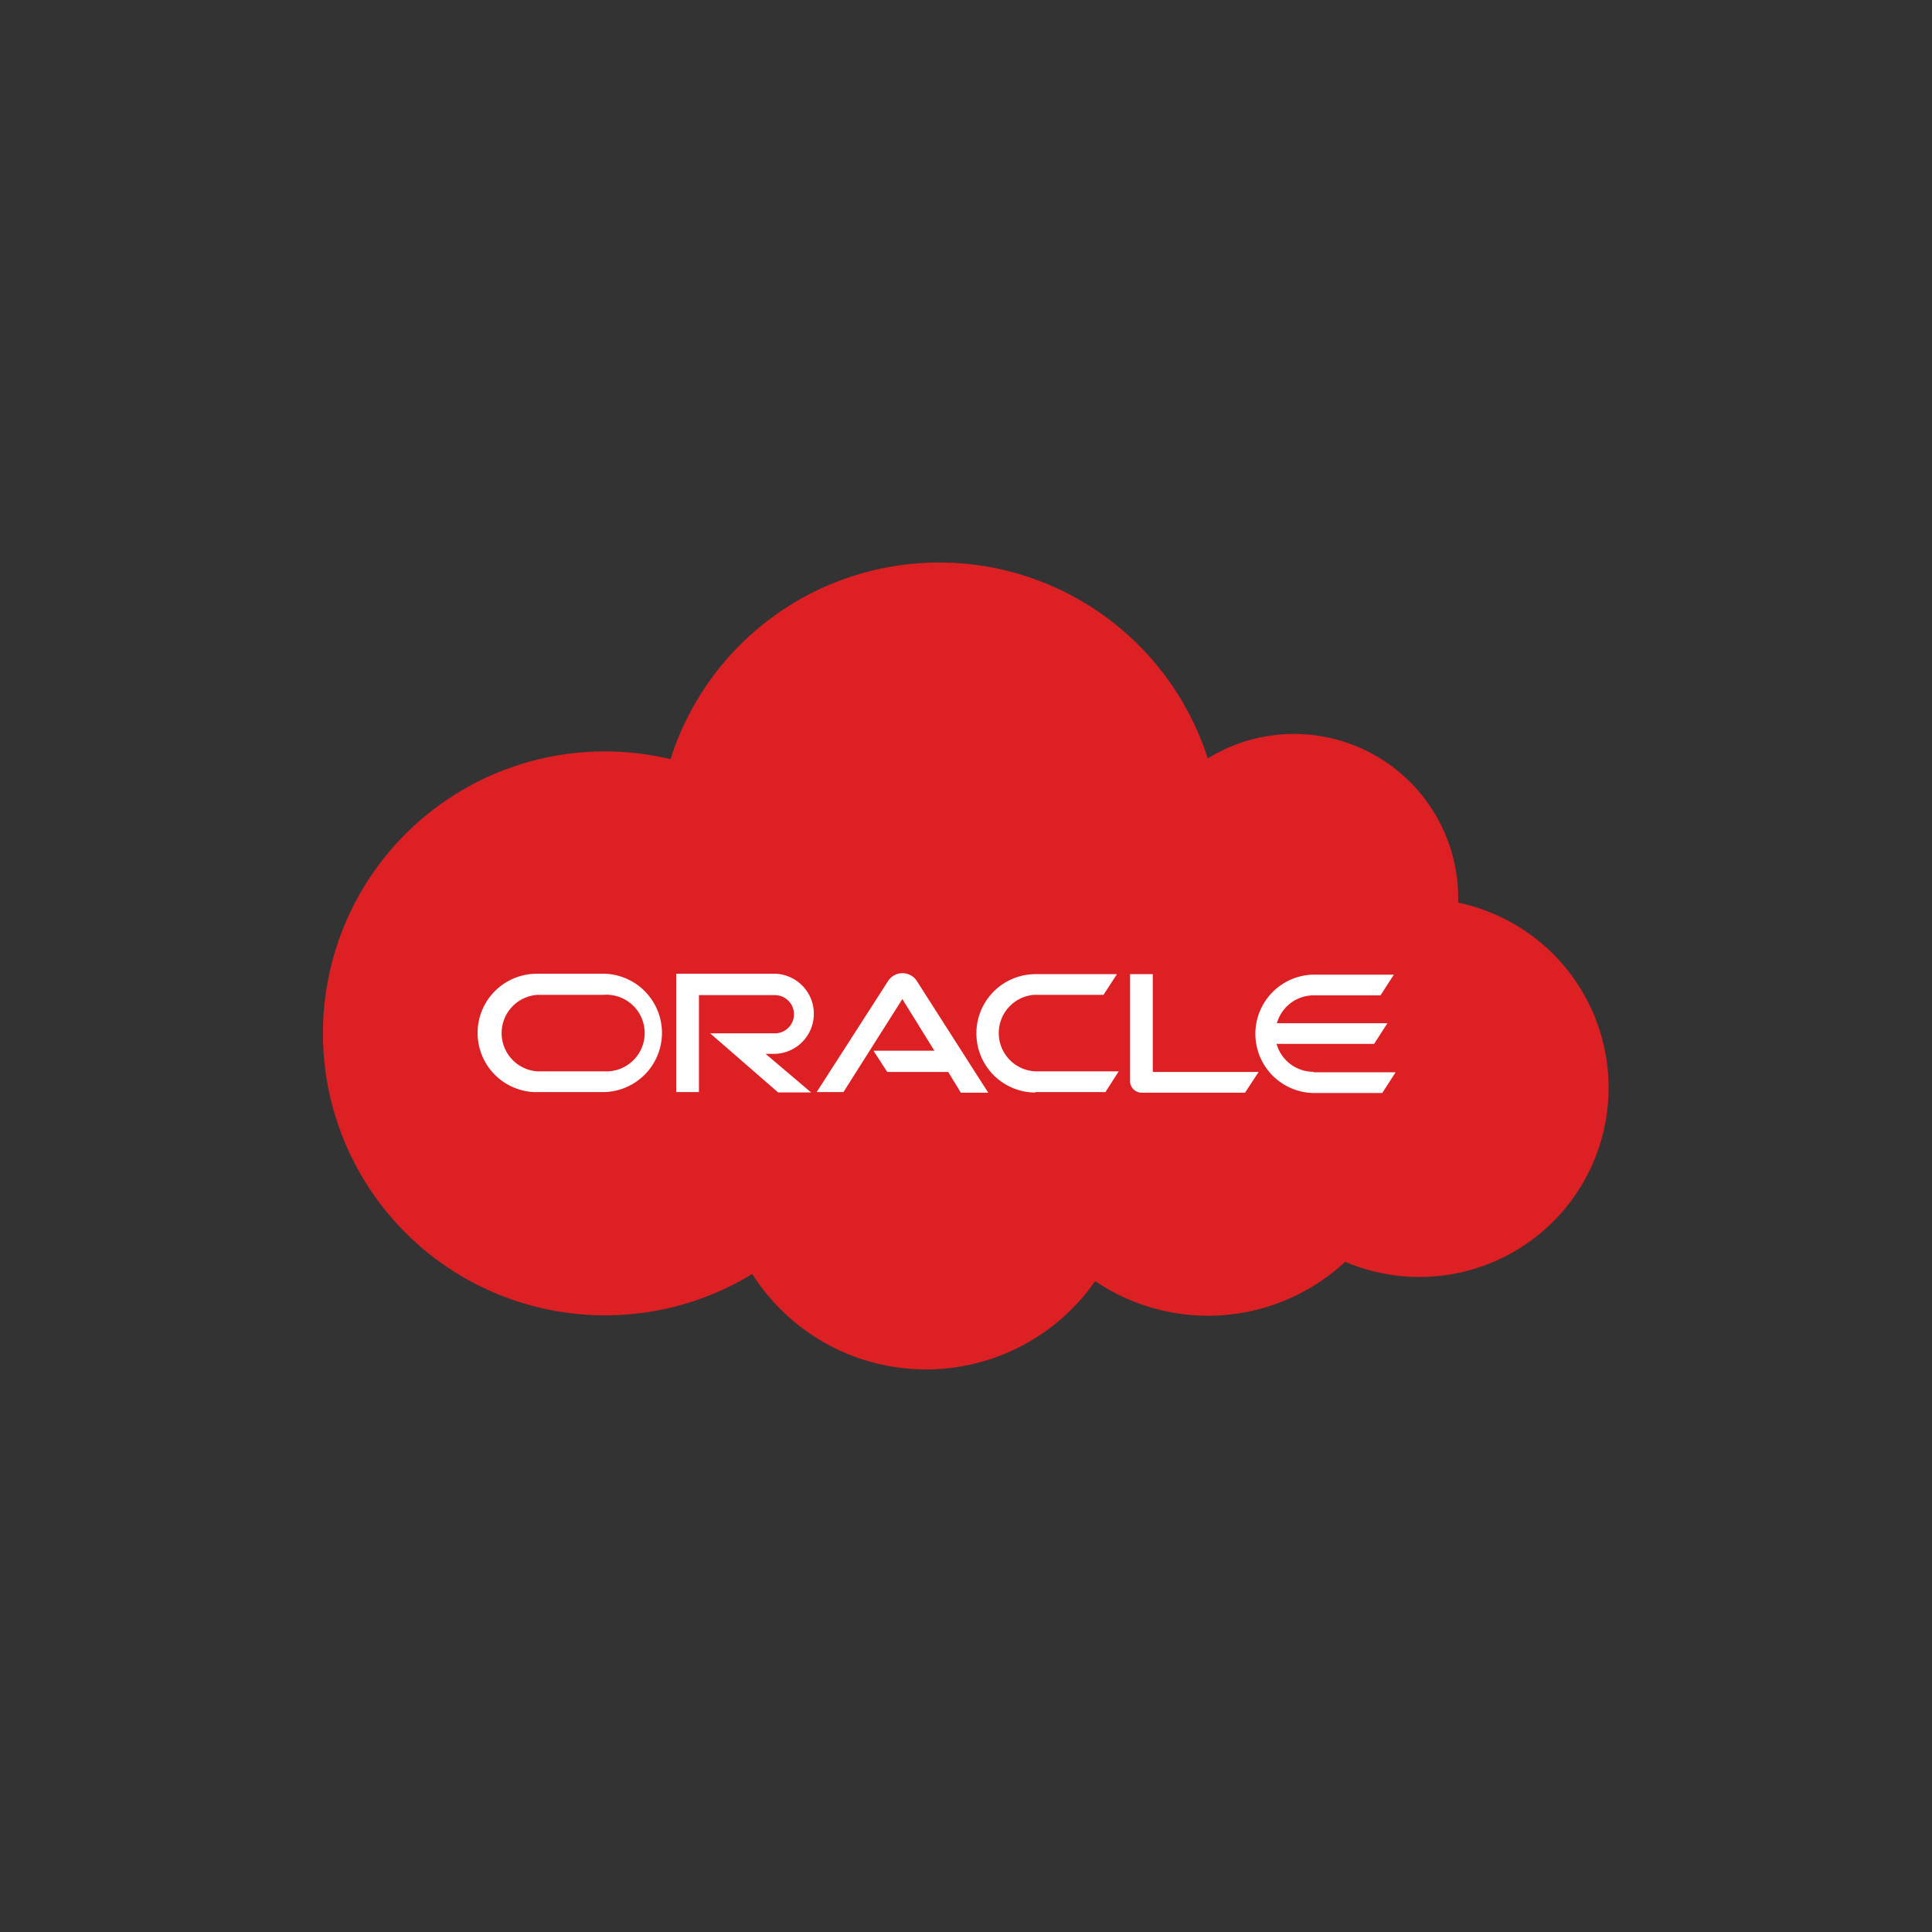 <svg id="Layer_1" data-name="Layer 1" xmlns="http://www.w3.org/2000/svg" viewBox="0 0 187 187"><rect x="0" y="0" width="187" height="187" fill="#333333" stroke="none"/><defs><style>.cls-1{fill:#dc2023;}.cls-2{fill:#fff;}</style></defs><path class="cls-1" d="M141.14,87.33c0-.13,0-.25,0-.38A15.89,15.89,0,0,0,116.9,73.41a27.29,27.29,0,0,0-52,.07,27.29,27.29,0,1,0-6.33,53.83,27.18,27.18,0,0,0,14.24-4A19.94,19.94,0,0,0,106,124a19.49,19.49,0,0,0,24.2-1.87,18.31,18.31,0,1,0,10.9-34.77Z"/><path class="cls-2" d="M84.57,101.7h5.87l-3.1-5-5.7,9H79.05L86,94.89a1.66,1.66,0,0,1,2.7,0l6.95,10.87H93l-1.22-2H85.88l-1.3-2m27,2V94.29h-2.2v10.36a1.06,1.06,0,0,0,.32.77,1.11,1.11,0,0,0,.81.34h10l1.31-2H111.52M75.09,102a3.88,3.88,0,0,0,0-7.75H65.45v11.45h2.2V96.32H75a1.85,1.85,0,1,1,0,3.7H68.74l6.58,5.72h3.19L74.1,102h1m-23.17,3.7h6.65a5.73,5.73,0,0,0,0-11.45H51.92a5.73,5.73,0,0,0-.3,11.45,1.5,1.5,0,0,0,.3,0m6.5-2H52.07a3.71,3.71,0,0,1,0-7.41h6.35a3.71,3.71,0,1,1,.24,7.41h-.24m41.81,2H107l1.28-2h-7.93a3.71,3.71,0,0,1-.24-7.41h6.7l1.3-2h-7.91a5.73,5.73,0,0,0-.3,11.45,1.5,1.5,0,0,0,.3,0m26.93-2a3.71,3.71,0,0,1-3.57-2.7H133l1.29-2h-10.7a3.71,3.71,0,0,1,3.57-2.7h6.46l1.29-2H127a5.73,5.73,0,0,0,0,11.45h6.79l1.29-2h-7.94"/></svg>